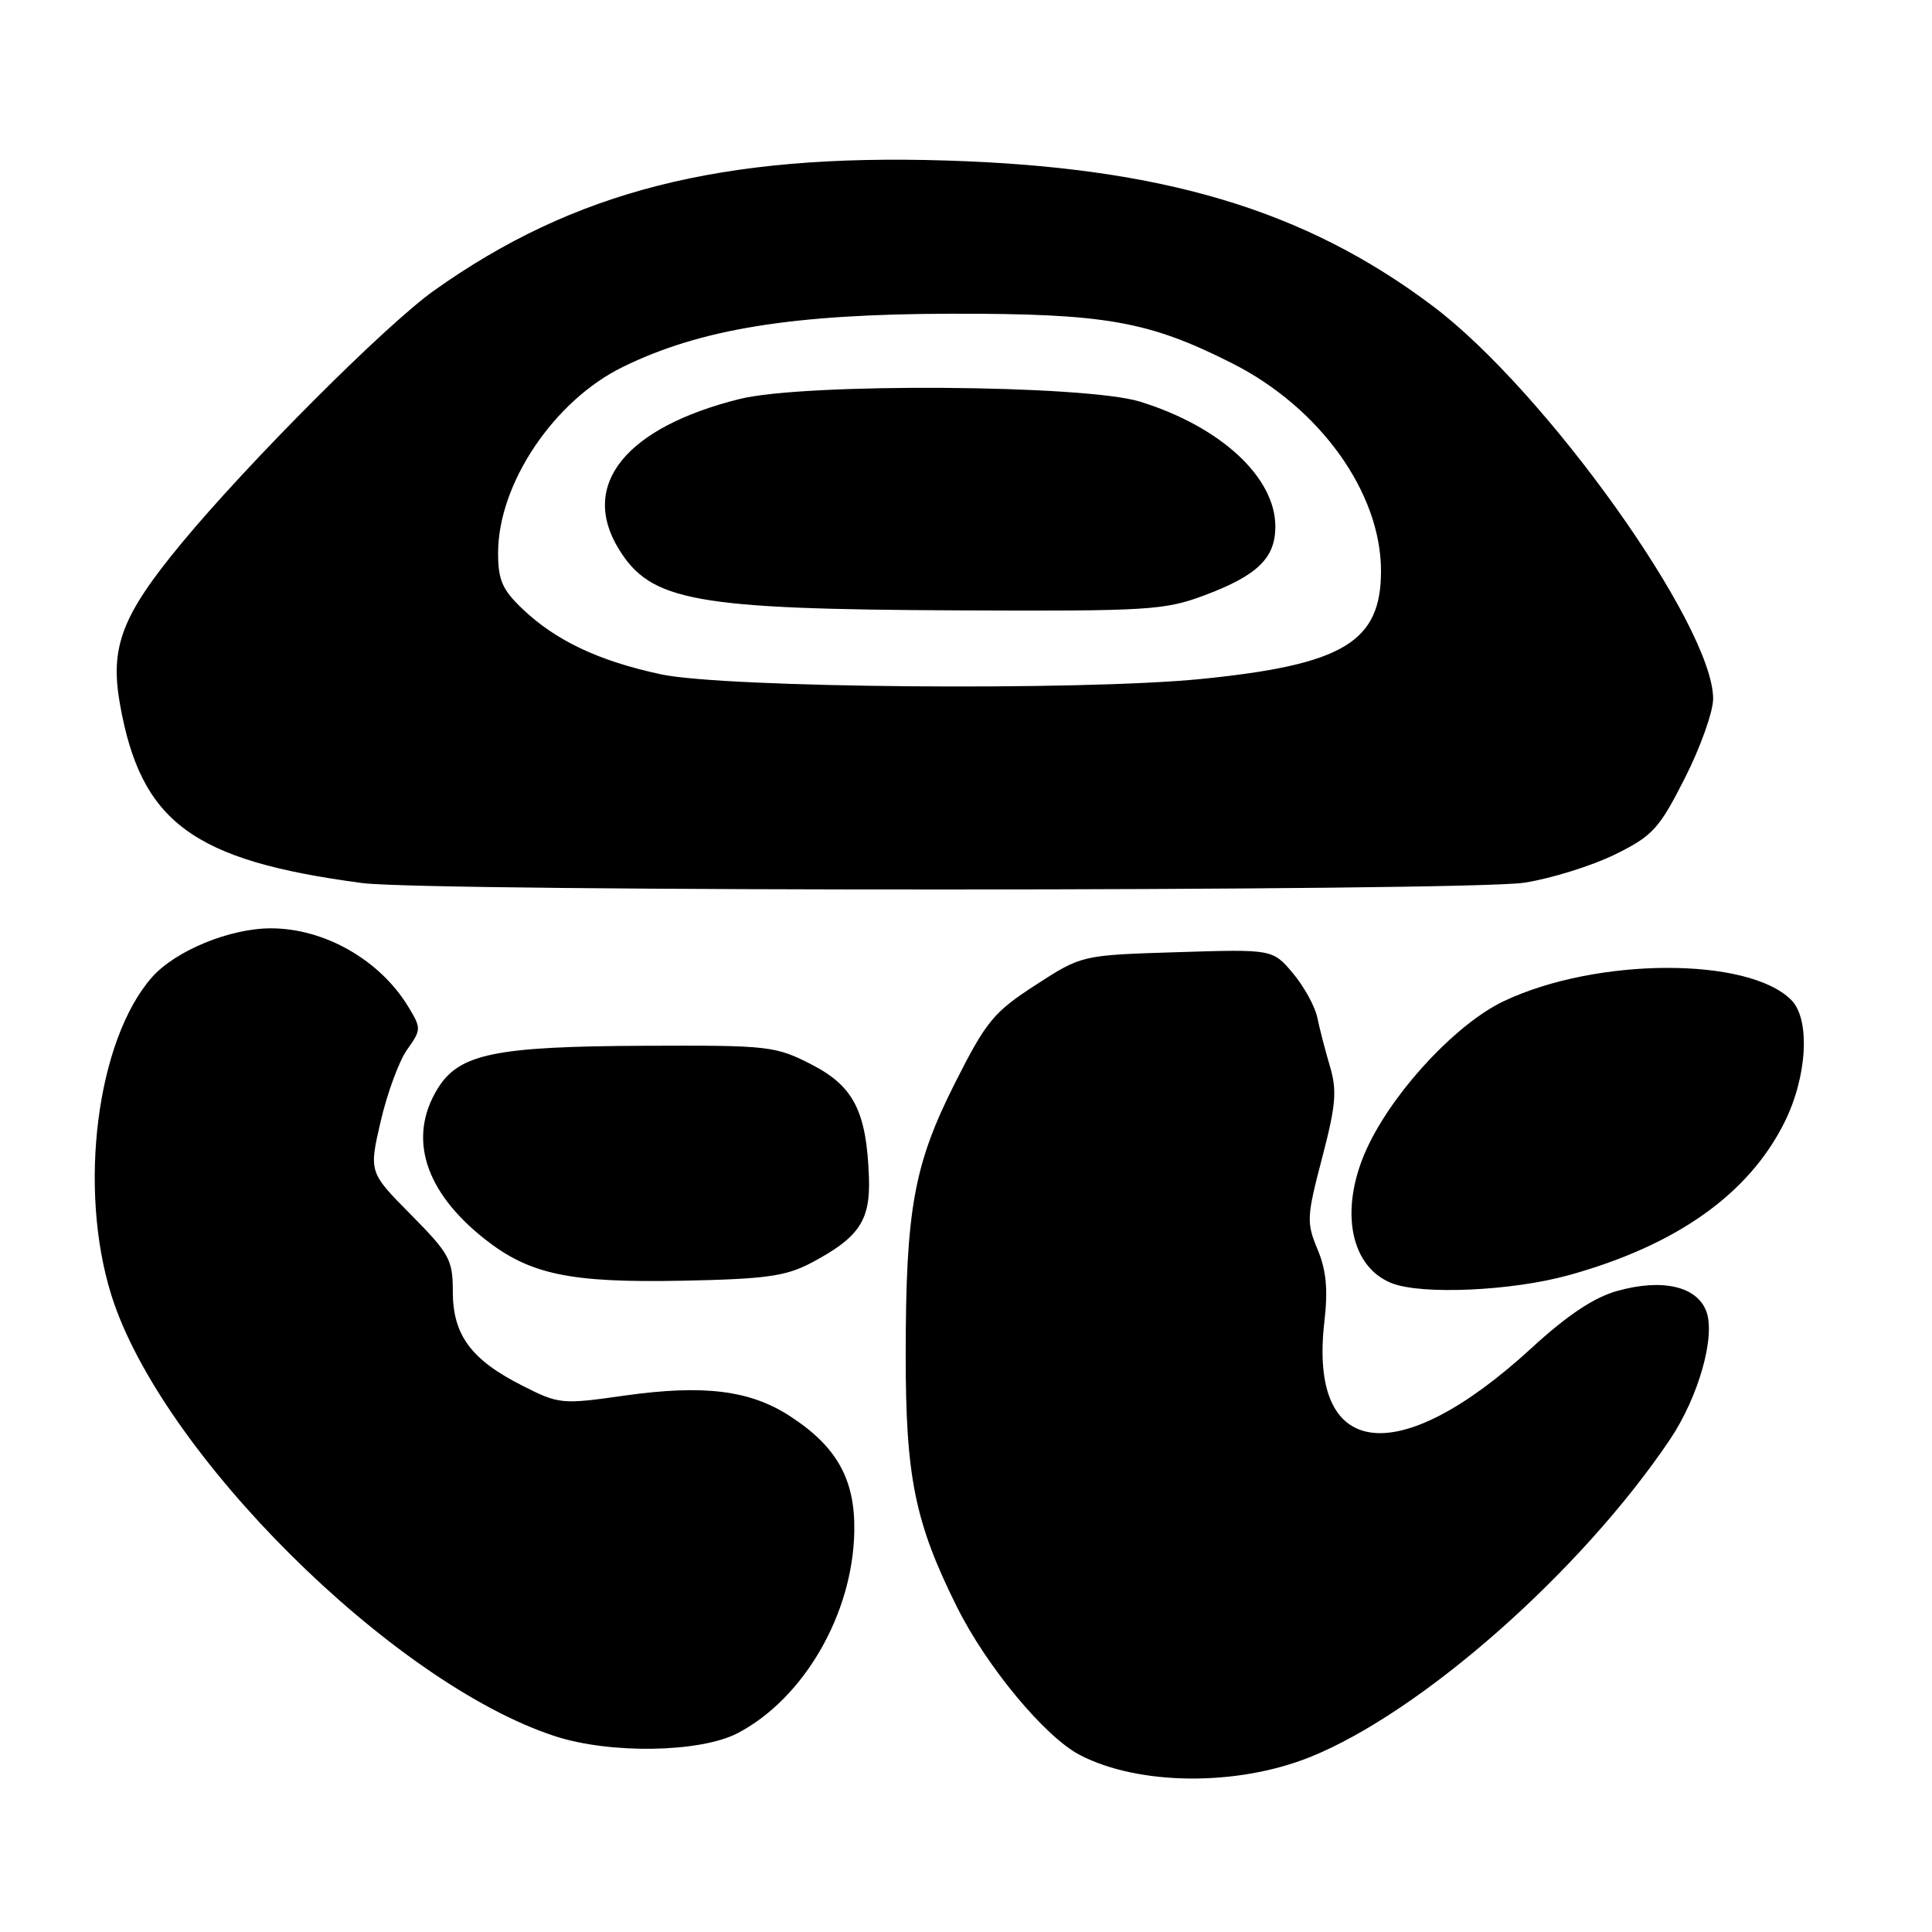 <?xml version="1.0" encoding="UTF-8" standalone="no"?>
<!DOCTYPE svg PUBLIC "-//W3C//DTD SVG 1.1//EN" "http://www.w3.org/Graphics/SVG/1.1/DTD/svg11.dtd" >
<svg xmlns="http://www.w3.org/2000/svg" xmlns:xlink="http://www.w3.org/1999/xlink" version="1.1" viewBox="0 0 256 256">
 <g >
 <path fill="currentColor"
d=" M 173.64 232.80 C 188.42 226.83 209.52 208.20 221.28 190.74 C 225.06 185.12 227.35 177.05 226.09 173.74 C 224.83 170.43 220.26 169.39 214.31 171.05 C 211.20 171.92 207.70 174.25 202.94 178.62 C 185.19 194.91 173.36 193.40 175.49 175.11 C 175.98 170.85 175.74 168.32 174.58 165.54 C 173.10 162.00 173.14 161.24 175.18 153.45 C 177.01 146.48 177.18 144.52 176.23 141.32 C 175.61 139.22 174.85 136.30 174.55 134.83 C 174.25 133.36 172.79 130.72 171.32 128.96 C 168.63 125.77 168.63 125.77 155.98 126.17 C 143.33 126.56 143.33 126.56 137.22 130.52 C 131.66 134.12 130.68 135.31 126.55 143.49 C 121.09 154.31 120.02 160.21 120.01 179.54 C 120.00 195.70 121.23 201.75 126.80 212.93 C 130.75 220.86 138.48 230.16 143.11 232.56 C 150.94 236.61 163.96 236.71 173.64 232.80 Z  M 97.73 229.66 C 106.54 225.06 113.05 213.78 113.20 202.82 C 113.30 195.98 110.86 191.65 104.65 187.63 C 99.39 184.21 93.24 183.45 82.85 184.91 C 74.40 186.11 74.09 186.08 69.20 183.60 C 62.42 180.17 60.00 176.89 60.00 171.14 C 60.00 166.92 59.56 166.12 54.44 160.94 C 48.88 155.32 48.88 155.32 50.45 148.55 C 51.32 144.82 52.89 140.55 53.96 139.06 C 55.83 136.43 55.83 136.25 54.09 133.38 C 50.33 127.20 43.01 123.02 35.93 123.01 C 30.48 122.99 23.22 125.98 20.12 129.51 C 12.83 137.82 10.32 157.43 14.75 171.59 C 21.26 192.44 51.98 223.00 73.50 230.04 C 80.81 232.44 92.76 232.24 97.73 229.66 Z  M 207.86 168.97 C 222.13 165.02 231.71 158.23 236.45 148.72 C 239.48 142.64 239.90 135.04 237.34 132.49 C 231.62 126.77 211.53 126.85 199.28 132.65 C 193.21 135.52 185.18 143.98 181.48 151.42 C 177.39 159.63 178.64 167.70 184.36 170.01 C 188.29 171.60 200.30 171.07 207.86 168.97 Z  M 107.50 167.33 C 113.83 163.98 115.34 161.74 115.14 156.02 C 114.83 147.28 113.13 143.93 107.53 141.05 C 102.75 138.60 101.88 138.50 85.53 138.57 C 65.52 138.65 60.81 139.62 57.96 144.30 C 54.03 150.75 56.26 157.87 64.19 164.15 C 70.17 168.88 75.46 170.00 90.50 169.70 C 101.49 169.48 104.12 169.11 107.50 167.33 Z  M 202.00 116.96 C 205.57 116.40 210.97 114.71 214.00 113.22 C 219.00 110.75 219.84 109.83 223.25 103.11 C 225.31 99.05 227.00 94.31 227.00 92.59 C 227.00 82.89 204.77 51.76 189.82 40.53 C 172.88 27.79 154.03 22.15 125.38 21.27 C 95.60 20.34 76.06 25.31 57.50 38.51 C 51.11 43.06 32.94 61.24 24.04 72.00 C 16.16 81.53 14.56 85.70 15.88 93.22 C 18.65 108.96 25.51 114.03 48.00 117.01 C 56.81 118.18 194.57 118.13 202.00 116.96 Z  M 87.58 89.35 C 79.37 87.59 73.68 84.91 69.25 80.70 C 66.56 78.14 66.00 76.86 66.00 73.27 C 66.00 64.11 73.38 53.10 82.53 48.62 C 92.80 43.59 105.00 41.61 126.00 41.57 C 146.45 41.53 152.18 42.54 163.25 48.13 C 174.89 54.00 182.97 65.25 182.99 75.62 C 183.01 85.07 178.01 88.08 159.14 89.97 C 143.16 91.56 96.00 91.16 87.58 89.35 Z  M 159.58 78.89 C 166.63 76.25 169.00 73.94 168.99 69.75 C 168.98 63.22 161.72 56.52 151.06 53.22 C 143.79 50.97 106.61 50.72 98.00 52.87 C 82.93 56.63 76.79 64.22 81.96 72.70 C 86.22 79.69 91.95 80.73 127.21 80.88 C 152.12 80.99 154.31 80.86 159.58 78.89 Z "/>
</g>
</svg>